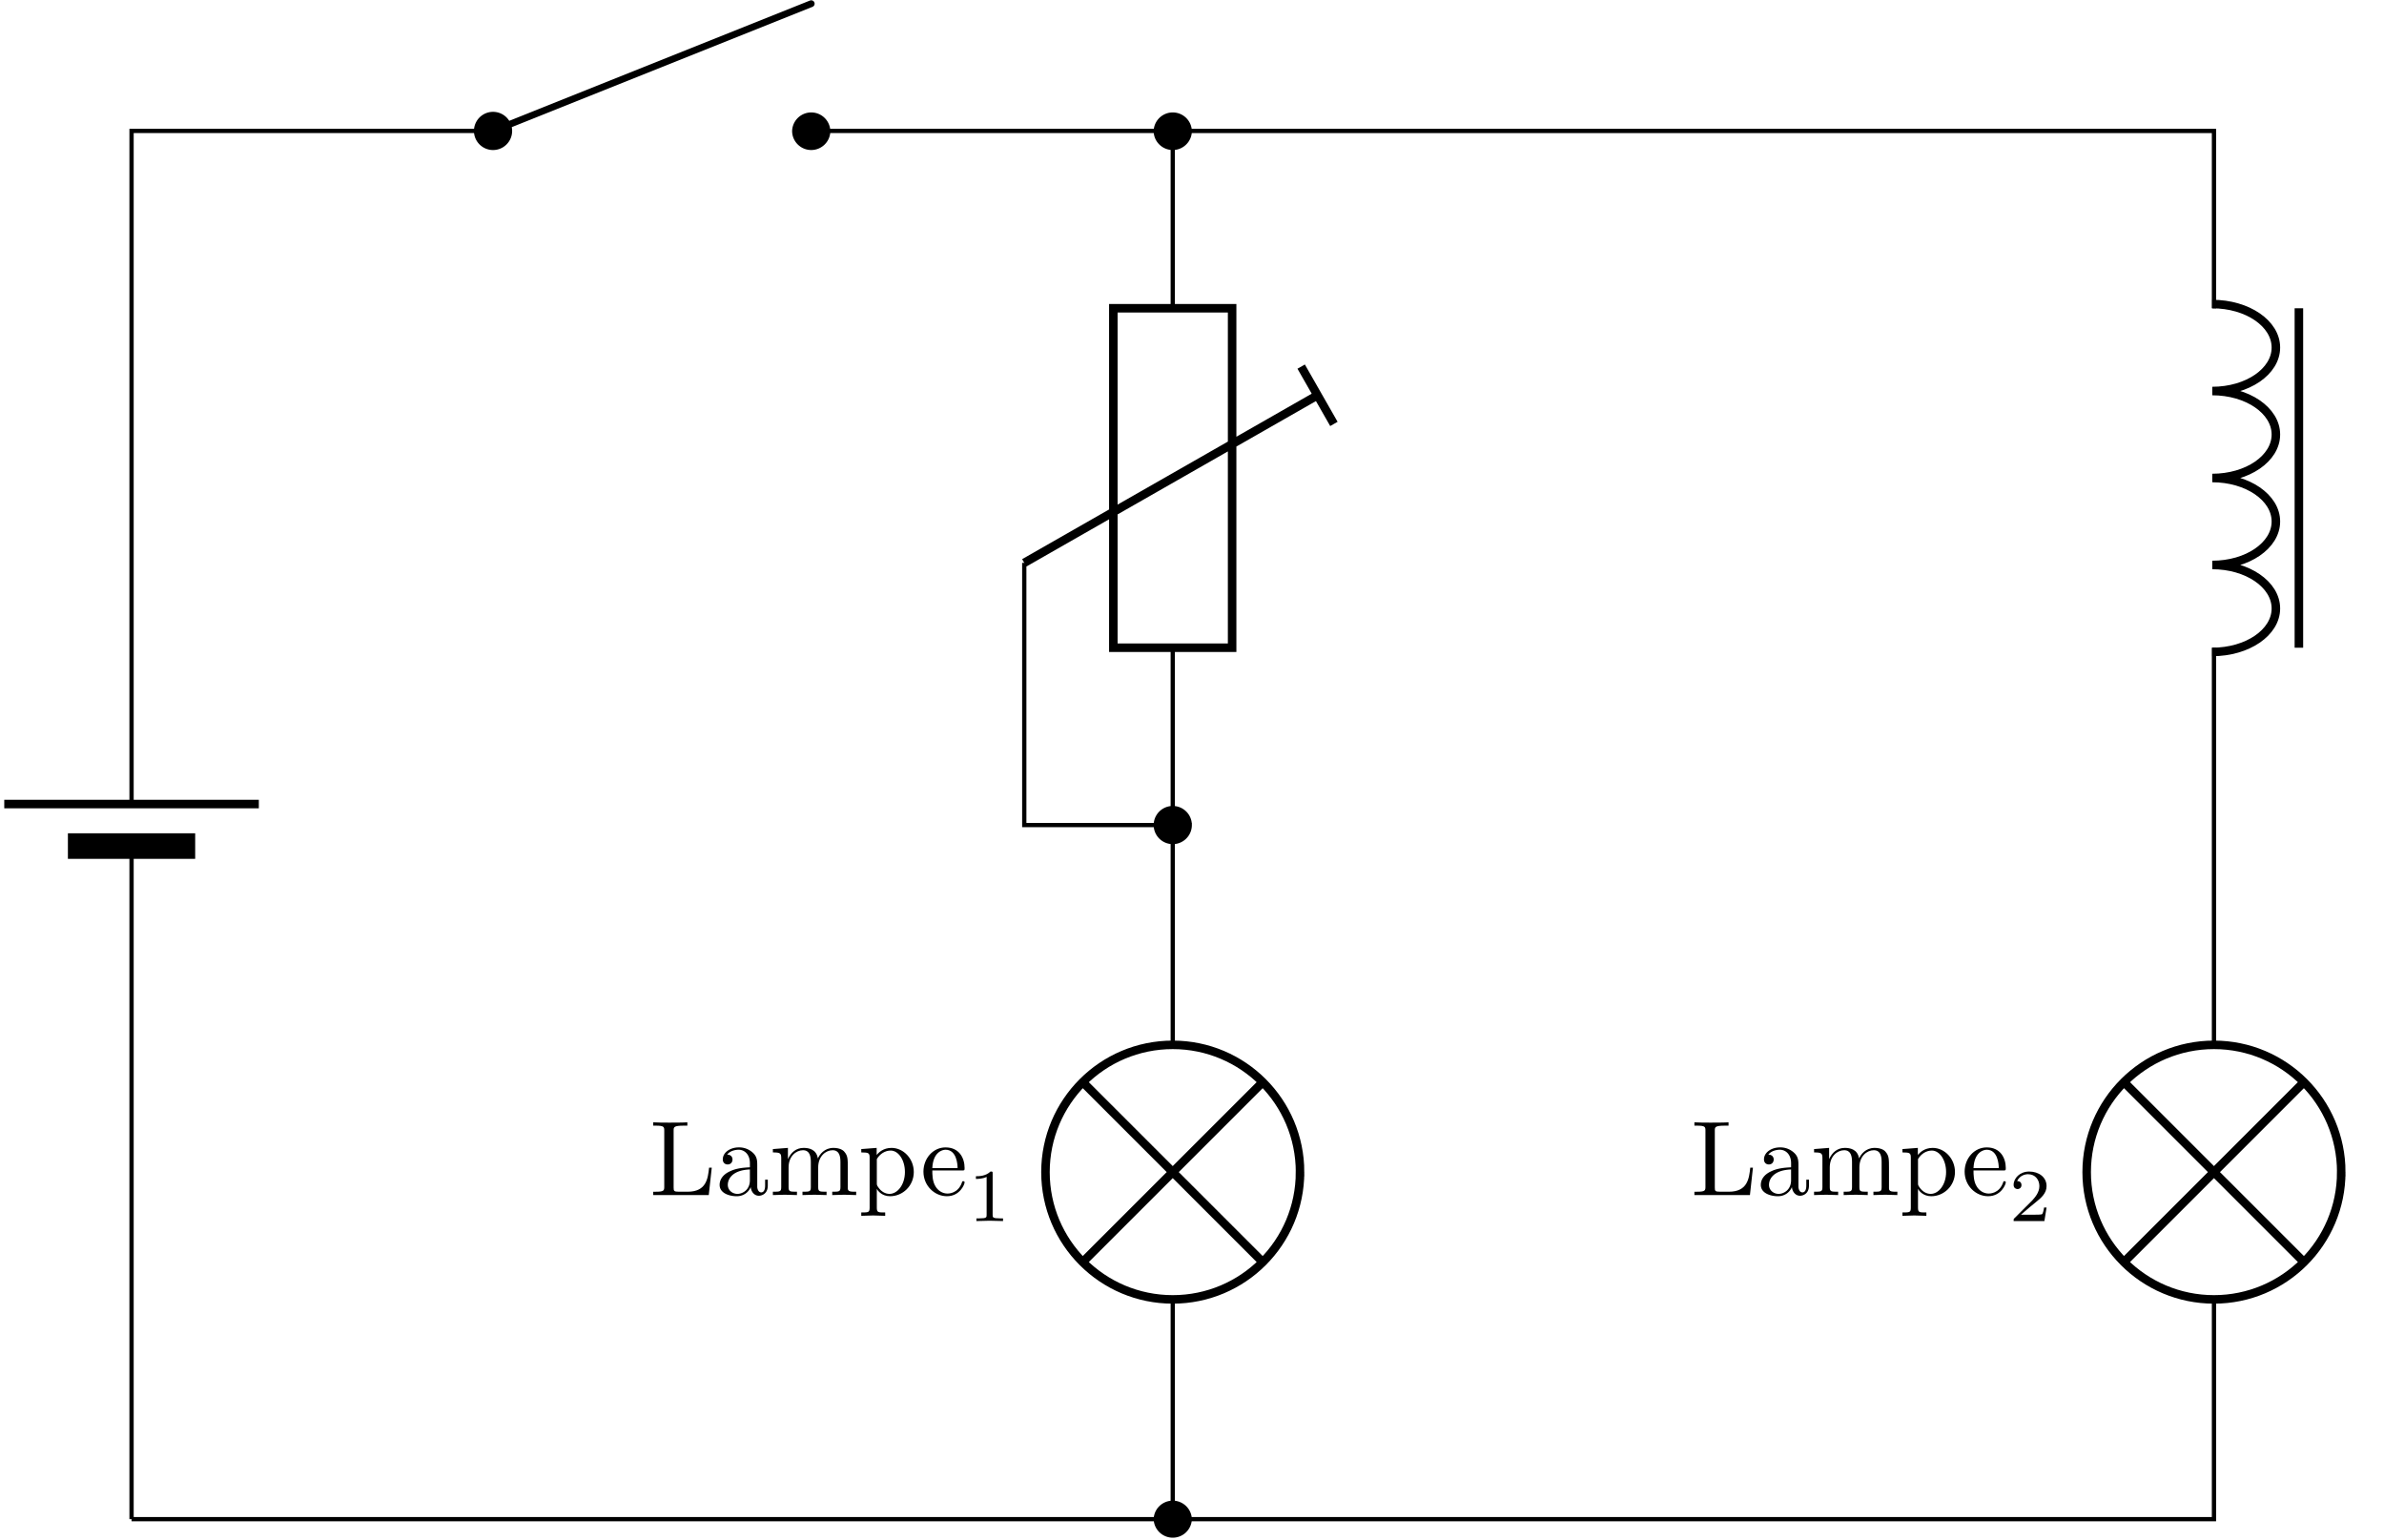 <svg xmlns="http://www.w3.org/2000/svg" xmlns:xlink="http://www.w3.org/1999/xlink" width="222.713" height="143.868"><defs><path id="d" d="M5.797-2.562h-.25c-.11 1.015-.25 2.25-2 2.25h-.813c-.468 0-.5-.063-.5-.391v-5.313c0-.328 0-.468.954-.468h.328v-.313c-.36.031-1.266.031-1.672.031-.39 0-1.172 0-1.516-.03v.312h.235c.765 0 .796.109.796.468V-.78c0 .36-.03.469-.796.469H.328V0h5.188Zm0 0"/><path id="e" d="M4.813-.89v-.547h-.25v.546c0 .579-.25.641-.36.641-.328 0-.375-.453-.375-.5v-1.984c0-.422 0-.813-.36-1.172a1.874 1.874 0 0 0-1.359-.547c-.812 0-1.5.469-1.5 1.125 0 .297.204.469.454.469.28 0 .453-.203.453-.47 0-.108-.047-.437-.5-.452.265-.344.75-.453 1.078-.453.484 0 1.047.375 1.047 1.265v.375c-.5.031-1.203.063-1.828.36-.75.328-1 .843-1 1.28C.313-.14 1.28.11 1.906.11c.657 0 1.125-.39 1.313-.859.031.39.297.813.765.813.22 0 .829-.141.829-.954m-1.672-.5c0 .937-.72 1.28-1.157 1.28-.484 0-.906-.343-.906-.843 0-.547.422-1.375 2.063-1.438Zm0 0"/><path id="f" d="M8.094 0v-.312c-.516 0-.766 0-.781-.297v-1.907c0-.843 0-1.156-.313-1.515-.125-.172-.453-.375-1.031-.375-.844 0-1.282.61-1.453.984-.141-.875-.875-.984-1.328-.984-.72 0-1.188.437-1.47 1.047v-1.047l-1.405.11v.312c.703 0 .78.078.78.562V-.75c0 .438-.109.438-.78.438V0l1.125-.031L2.563 0v-.312c-.672 0-.782 0-.782-.438v-1.844c0-1.031.703-1.594 1.344-1.594.625 0 .734.547.734 1.11V-.75c0 .438-.109.438-.78.438V0l1.124-.031L5.328 0v-.312c-.672 0-.781 0-.781-.438v-1.844c0-1.031.703-1.594 1.344-1.594.625 0 .734.547.734 1.11V-.75c0 .438-.11.438-.766.438V0l1.125-.031Zm0 0"/><path id="g" d="M5.188-2.156c0-1.25-.97-2.25-2.079-2.25-.78 0-1.203.437-1.39.656v-.656l-1.438.11v.312c.703 0 .782.062.782.5v4.656c0 .453-.11.453-.782.453v.313l1.11-.032 1.125.032v-.313c-.672 0-.782 0-.782-.453V-.594c.063.172.47.703 1.235.703 1.187 0 2.219-.968 2.219-2.265m-.829 0C4.36-.953 3.656-.11 2.922-.11c-.39 0-.766-.203-1.047-.61-.14-.203-.14-.219-.14-.422v-2.218c.296-.5.78-.797 1.296-.797.719 0 1.328.875 1.328 2m0 0"/><path id="h" d="M4.125-1.187c0-.094-.078-.11-.125-.11-.094 0-.11.047-.125.125C3.515-.14 2.625-.14 2.531-.14c-.5 0-.906-.296-1.125-.671-.297-.47-.297-1.125-.297-1.485h2.766c.219 0 .25 0 .25-.219 0-.984-.531-1.937-1.781-1.937C1.188-4.453.28-3.437.28-2.187.281-.86 1.328.108 2.47.108 3.688.11 4.125-1 4.125-1.187m-.656-1.329h-2.36c.063-1.468.907-1.718 1.235-1.718 1.031 0 1.125 1.343 1.125 1.718m0 0"/><path id="i" d="M2.328-4.437c0-.188 0-.188-.203-.188-.453.438-1.078.438-1.36.438v.25c.157 0 .626 0 1-.188v3.547c0 .234 0 .328-.687.328H.812V0c.125 0 .985-.031 1.235-.031.219 0 1.094.031 1.25.031v-.25H3.03c-.703 0-.703-.094-.703-.328Zm0 0"/><path id="l" d="M3.516-1.266H3.28c-.015.157-.094.563-.187.625-.047.047-.578.047-.688.047H1.125c.734-.64.984-.843 1.39-1.172.516-.406 1-.843 1-1.5 0-.843-.734-1.359-1.624-1.359-.86 0-1.453.61-1.453 1.25 0 .344.296.39.375.39.156 0 .359-.124.359-.374 0-.125-.047-.375-.406-.375.218-.485.687-.641 1.015-.641.703 0 1.063.547 1.063 1.11 0 .609-.438 1.078-.656 1.328L.516-.266C.437-.203.437-.187.437 0h2.876Zm0 0"/><clipPath id="a"><path d="M37 .027h48V22H37Zm0 0"/></clipPath><clipPath id="b"><path d="M107 140h5v3.71h-5Zm0 0"/></clipPath><clipPath id="c"><path d="M102 134h15v9.71h-15Zm0 0"/></clipPath><clipPath id="j"><path d="M183 86h39.426v47H183Zm0 0"/></clipPath><clipPath id="k"><path d="M187 89h35.426v41H187Zm0 0"/></clipPath></defs><path fill="none" stroke="#000" stroke-miterlimit="10" stroke-width=".398" d="M12.29 141.926V83.023m0-11.89V12.234h33.769m29.726 0h33.774v16.567m0 31.71v16.567H95.687V52.582M12.29 79.043v3.98m0-7.906v-3.984"/><path fill="none" stroke="#000" stroke-miterlimit="10" stroke-width=".796" d="M.398 75.117H24.18"/><path fill="none" stroke="#000" stroke-miterlimit="10" stroke-width="2.388" d="M6.344 79.043h11.89"/><g clip-path="url(#a)"><path fill="none" stroke="#000" stroke-linecap="round" stroke-miterlimit="10" stroke-width=".634" d="M46.059 12.234 75.785.344"/></g><path stroke="#000" stroke-miterlimit="10" stroke-width=".398" d="M47.645 12.234a1.585 1.585 0 1 0-3.17-.002 1.585 1.585 0 0 0 3.17.002ZM77.371 12.234a1.587 1.587 0 0 0-3.172 0c0 .875.711 1.582 1.586 1.582.875 0 1.586-.707 1.586-1.582ZM111.145 12.234a1.587 1.587 0 0 0-3.172 0c0 .875.71 1.582 1.586 1.582.875 0 1.586-.707 1.586-1.582Zm0 0"/><path fill="none" stroke="#000" stroke-miterlimit="10" stroke-width=".796" d="M104.008 28.8v31.712h11.097V28.8ZM95.687 52.582l27.223-15.555"/><path fill="none" stroke="#000" stroke-miterlimit="10" stroke-width=".796" d="m121.555 34.25 3.058 5.355"/><path stroke="#000" stroke-miterlimit="10" stroke-width=".398" d="M111.145 77.078c0-.875-.711-1.582-1.586-1.582a1.584 1.584 0 1 0 0 3.168c.875 0 1.586-.71 1.586-1.586Zm0 0"/><path fill="none" stroke="#000" stroke-miterlimit="10" stroke-width=".398" d="M109.559 77.078v20.535m0 23.782v20.53"/><path fill="none" stroke="#000" stroke-miterlimit="10" stroke-width=".796" d="M121.45 109.504c0-6.566-5.325-11.89-11.891-11.89-6.567 0-11.891 5.324-11.891 11.89 0 6.566 5.324 11.89 11.89 11.89 6.567 0 11.891-5.324 11.891-11.89ZM117.965 101.094l-16.817 16.816m0-16.816 16.817 16.816"/><g clip-path="url(#b)"><path d="M111.145 141.926a1.587 1.587 0 0 0-3.172 0 1.587 1.587 0 0 0 3.172 0m0 0"/></g><g clip-path="url(#c)"><path fill="none" stroke="#000" stroke-miterlimit="10" stroke-width=".398" d="M111.145 141.926a1.587 1.587 0 0 0-3.172 0 1.587 1.587 0 0 0 3.172 0Zm0 0"/></g><use xlink:href="#d" x="60.696" y="111.647"/><use xlink:href="#e" x="66.914" y="111.647"/><use xlink:href="#f" x="71.889" y="111.647"/><use xlink:href="#g" x="80.178" y="111.647"/><use xlink:href="#h" x="85.988" y="111.647"/><use xlink:href="#i" x="90.405" y="114.075"/><path fill="none" stroke="#000" stroke-miterlimit="10" stroke-width=".398" d="M109.559 12.234h48.632m0 0h48.637v16.567m0 31.71v37.102m0 23.782v20.53h-48.637m0 0h-97.27m0 0H12.29"/><path fill="none" stroke="#000" stroke-linejoin="bevel" stroke-miterlimit="10" stroke-width=".796" d="M206.668 28.406c3.285 0 5.945 1.817 5.945 4.063 0 2.242-2.66 4.062-5.945 4.062 3.285 0 5.945 1.817 5.945 4.063 0 2.242-2.66 4.062-5.945 4.062 3.285 0 5.945 1.82 5.945 4.063 0 2.246-2.66 4.062-5.945 4.062 3.285 0 5.945 1.82 5.945 4.063 0 2.246-2.66 4.062-5.945 4.062"/><g clip-path="url(#j)"><path fill="none" stroke="#000" stroke-miterlimit="10" stroke-width=".796" d="M218.719 109.504c0-6.566-5.324-11.89-11.89-11.89-6.567 0-11.892 5.324-11.892 11.89 0 6.566 5.325 11.89 11.891 11.89 6.567 0 11.89-5.324 11.89-11.89Zm0 0"/></g><g clip-path="url(#k)"><path fill="none" stroke="#000" stroke-miterlimit="10" stroke-width=".796" d="m215.234 101.094-16.816 16.816m0-16.816 16.816 16.816"/></g><use xlink:href="#d" x="157.963" y="111.647"/><use xlink:href="#e" x="164.182" y="111.647"/><use xlink:href="#f" x="169.157" y="111.647"/><use xlink:href="#g" x="177.445" y="111.647"/><use xlink:href="#h" x="183.256" y="111.647"/><use xlink:href="#l" x="187.674" y="114.075"/><path fill="none" stroke="#000" stroke-miterlimit="10" stroke-width=".796" d="M214.762 60.512V28.8"/></svg>